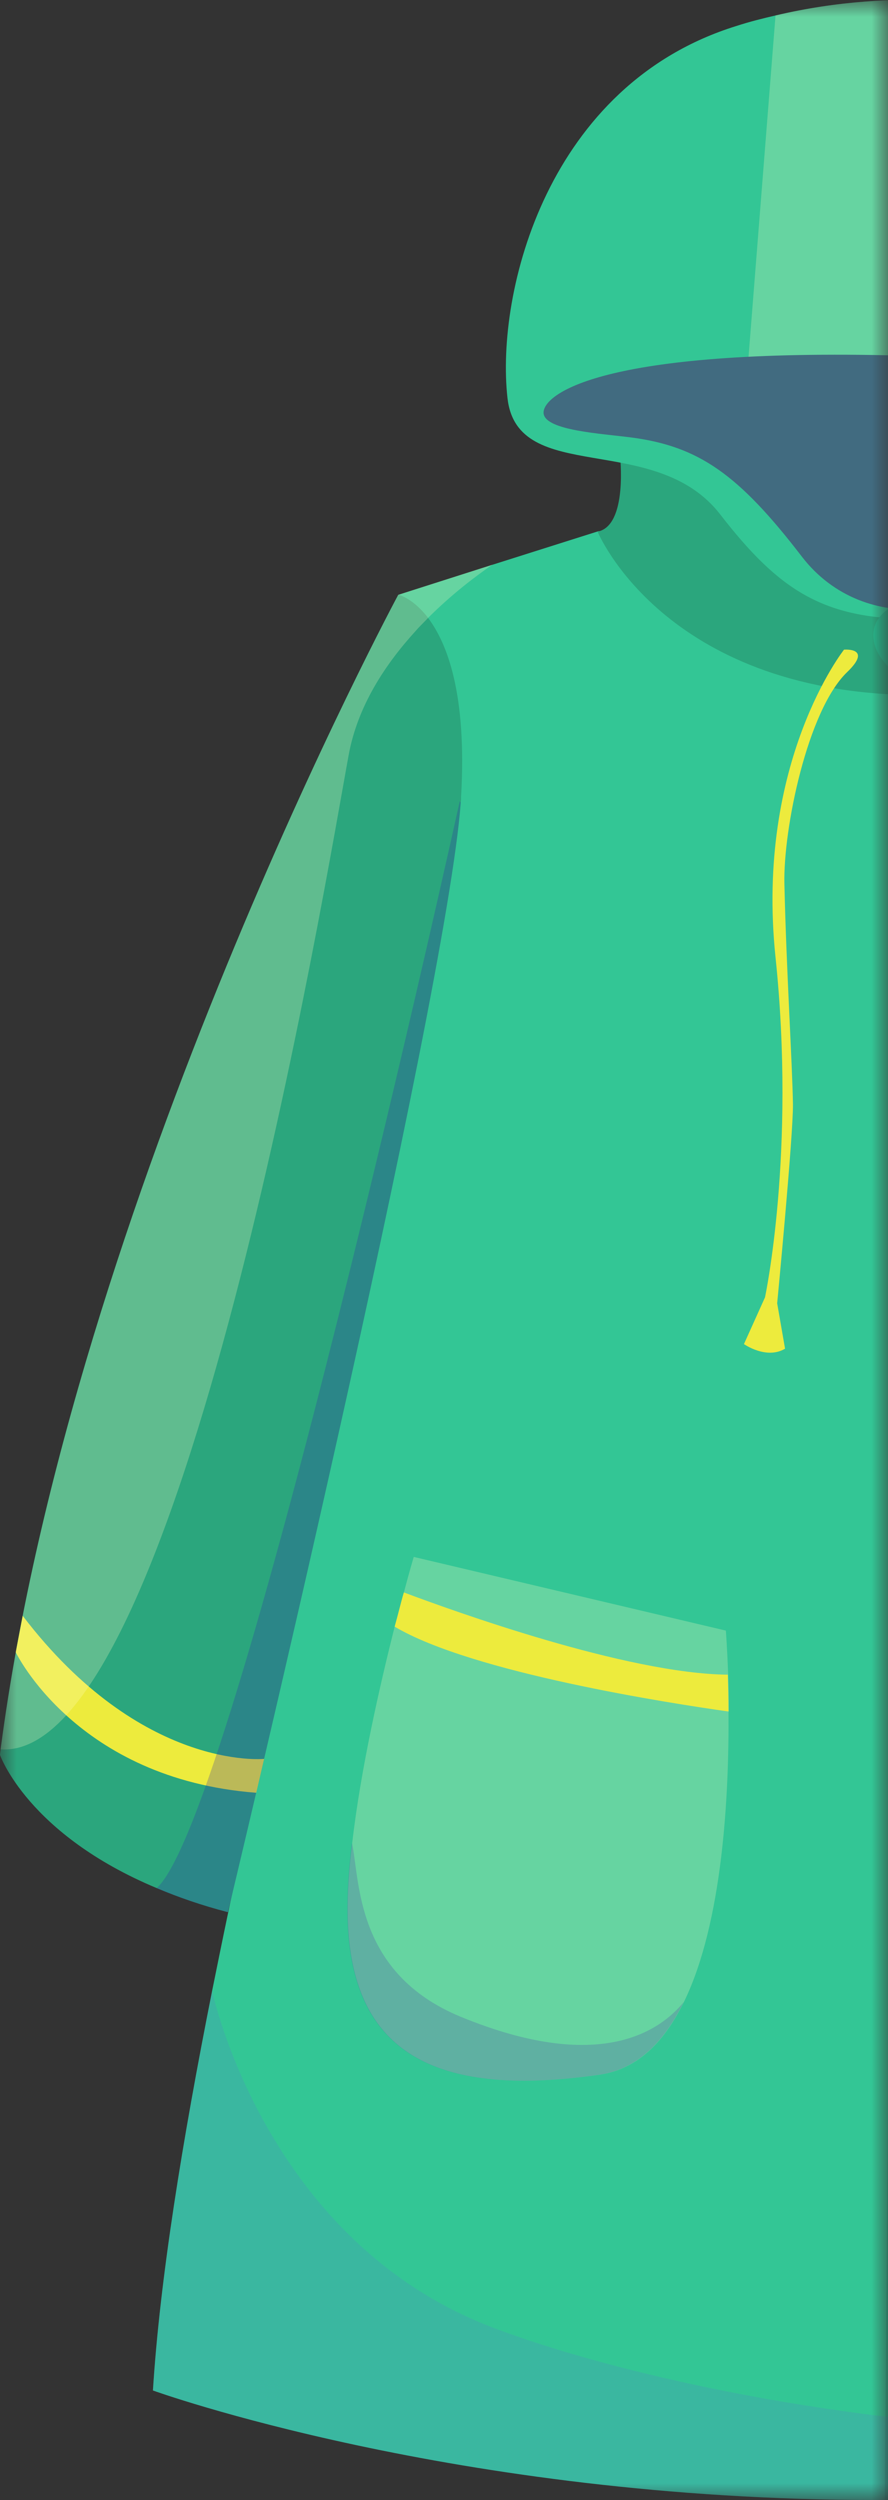 <svg width="27" height="76" viewBox="0 0 27 76" fill="none" xmlns="http://www.w3.org/2000/svg">
<rect x="0" y="0" width="27" height="76" fill="#333333" stroke="none"/>
<mask id="mask0_163_23866" style="mask-type:luminance" maskUnits="userSpaceOnUse" x="0" y="0" width="27" height="76">
<path d="M27 0H0V76H27V0Z" fill="white"/>
</mask>
<g mask="url(#mask0_163_23866)">
<path d="M49.9 72.68C44.92 74.91 41.22 75.89 29.13 75.99C28.42 75.99 27.68 76 26.91 76H26.64C13.85 76 4.65 72.67 4.65 72.67C4.86 69.3 5.54 65.1 6.45 60.52C6.61 59.73 6.77 58.94 6.94 58.13C9.39 46.38 13.02 32.76 14 24.35C14.17 22.87 13.26 20.55 12.65 19.19C12.35 18.52 12.12 18.08 12.12 18.08L15 17.16L18.19 16.15L35.91 16.13L39.57 17.32L41.9 18.08C41.9 18.08 41.87 18.32 41.83 18.76C41.58 21.18 40.89 29.53 42.39 35.56C43.83 41.34 47.9 62.25 49.37 69.87C49.71 71.62 49.91 72.67 49.91 72.67L49.9 72.68Z" fill="#33C695"/>
<path d="M14.02 24.21C14.02 24.27 14.02 24.33 14.01 24.39C13.57 30.44 6.93 58.13 6.93 58.13C6.12 57.92 5.41 57.67 4.77 57.4C0.84 55.76 0 53.35 0 53.35C0 53.29 0.02 53.22 0.02 53.16C2.22 36.46 12.11 18.08 12.11 18.08C12.11 18.08 12.55 18.17 13.02 18.79C13.59 19.55 14.2 21.08 14.02 24.21Z" fill="#2BA67D"/>
<path d="M0.48 50.23C0.48 50.23 2.32 54.08 7.79 54.5L8.03 53.47C8.03 53.47 4.3 53.85 0.69 49.12L0.48 50.22V50.23Z" fill="#EDEB3D"/>
<g style="mix-blend-mode:multiply" opacity="0.26">
<path d="M14.01 24.391C13.57 30.441 6.93 58.131 6.93 58.131C6.12 57.921 5.4 57.671 4.76 57.401C7.17 55.291 13.98 24.351 13.98 24.351L14 24.391H14.01Z" fill="#2B2BA8"/>
</g>
<g style="mix-blend-mode:overlay" opacity="0.25">
<path d="M14.98 17.16C14.47 17.51 13.74 18.06 13.01 18.79C12.89 18.92 12.75 19.05 12.63 19.19C11.71 20.2 10.87 21.47 10.6 22.96C9.94 26.54 5.51 53.55 0.02 53.18C2.22 36.46 12.11 18.08 12.11 18.08L14.99 17.16H14.98Z" fill="#FFFEC2"/>
</g>
<g style="mix-blend-mode:overlay" opacity="0.25">
<path d="M22.15 52.03C22.17 54.55 21.98 58.42 20.8 60.85C20.21 62.06 19.4 62.9 18.24 63.07C13.38 63.77 10.83 62.49 10.59 58.66C10.54 57.9 10.59 56.98 10.71 56.02C10.97 53.76 11.56 51.2 12 49.45C12.11 49.06 12.19 48.71 12.28 48.41C12.46 47.73 12.58 47.33 12.58 47.33L22.07 49.57C22.07 49.57 22.11 50.08 22.14 50.91C22.15 51.24 22.16 51.62 22.16 52.03H22.15Z" fill="#FFFEC2"/>
</g>
<g style="mix-blend-mode:multiply" opacity="0.26">
<path d="M20.79 60.861C20.2 62.06 19.39 62.901 18.23 63.071C13.37 63.77 10.82 62.49 10.58 58.66C10.53 57.901 10.58 56.98 10.7 56.02C10.95 57.141 10.78 59.98 14.01 61.31C18.24 63.05 20.07 61.74 20.79 60.861Z" fill="#4A4AA8"/>
</g>
<path d="M22.15 52.03C20.38 51.78 14.35 50.85 12 49.45C12.11 49.06 12.19 48.71 12.28 48.41C13.75 48.96 19.04 50.88 22.13 50.91C22.14 51.24 22.15 51.62 22.15 52.03Z" fill="#EDEB3D"/>
<path d="M18.85 13.831C18.85 13.831 19.1 15.981 18.17 16.161C18.17 16.161 20.16 21.011 27.72 21.131C34.38 21.241 34.58 18.821 35.9 16.141C35.9 16.141 35.54 14.251 36.06 13.591C36.58 12.931 18.85 13.841 18.85 13.841V13.831Z" fill="#2BA67D"/>
<path d="M38.97 12.51C37.44 14.23 35.47 14.22 33.1 15.59C31.26 16.65 31.23 18.82 27.83 18.82C25.03 18.82 23.69 17.95 21.9 15.64C19.92 13.08 15.73 14.79 15.43 12.1C15.07 8.86 16.65 2.57 22.39 0.79C22.79 0.66 23.19 0.56 23.58 0.47C27.36 -0.42 30.63 0.11 32.63 0.7C33.38 0.93 33.95 1.16 34.3 1.32C35.65 1.96 41.17 10.04 38.96 12.5L38.97 12.51Z" fill="#33C695"/>
<g style="mix-blend-mode:overlay" opacity="0.25">
<path d="M34.07 11.57L22.73 11.22L23.58 0.47C27.36 -0.42 30.63 0.11 32.63 0.7L34.07 11.57Z" fill="#FFFEC2"/>
</g>
<path d="M26.9 76C26.93 72.41 27.35 21.88 27.36 21.11C27.36 20.33 26.7 20.22 26.57 19.49C26.44 18.76 27.12 18.45 27.12 18.45H27.91C27.91 18.45 28.43 18.6 28.51 19.4C28.55 19.79 28.14 19.99 27.94 20.32C27.73 20.67 27.72 21.13 27.72 21.13L29.13 75.99C28.42 75.99 27.68 76 26.91 76H26.9Z" fill="#27B589"/>
<path d="M16.53 12.58C16.45 12.07 17.98 10.61 26.98 10.8C35.98 10.99 38.22 11.65 38.01 12.55C37.81 13.39 32.32 13.62 30.97 16.65C30.03 18.76 26.3 19.42 24.38 16.92C22.46 14.42 21.25 13.57 19.2 13.3C18.28 13.18 16.61 13.09 16.53 12.58Z" fill="#416B80"/>
<path d="M25.67 19.74C25.67 19.74 22.96 23.15 23.58 29.1C24.2 35.05 23.26 39.44 23.26 39.44L22.62 40.86C22.62 40.86 23.3 41.34 23.87 41L23.63 39.62C23.63 39.62 24.12 34.52 24.11 33.57C24.09 32.31 23.91 29.5 23.85 26.87C23.81 25.21 24.55 21.59 25.76 20.43C26.55 19.67 25.66 19.75 25.66 19.75L25.67 19.74Z" fill="#EDEB3D"/>
<g style="mix-blend-mode:darken" opacity="0.15">
<path d="M49.9 72.68C44.92 74.91 41.22 75.891 29.13 75.99C28.42 75.99 27.68 76.001 26.91 76.001H26.64C13.85 76.001 4.65 72.671 4.65 72.671C4.86 69.3 5.54 65.1 6.45 60.52C6.45 60.52 8.04 68.121 14.99 70.76C21.94 73.391 37.32 75.71 44.97 71.871C46.82 70.941 48.26 70.311 49.36 69.871C49.7 71.621 49.9 72.671 49.9 72.671V72.68Z" fill="#6767E0"/>
</g>
</g>
</svg>
